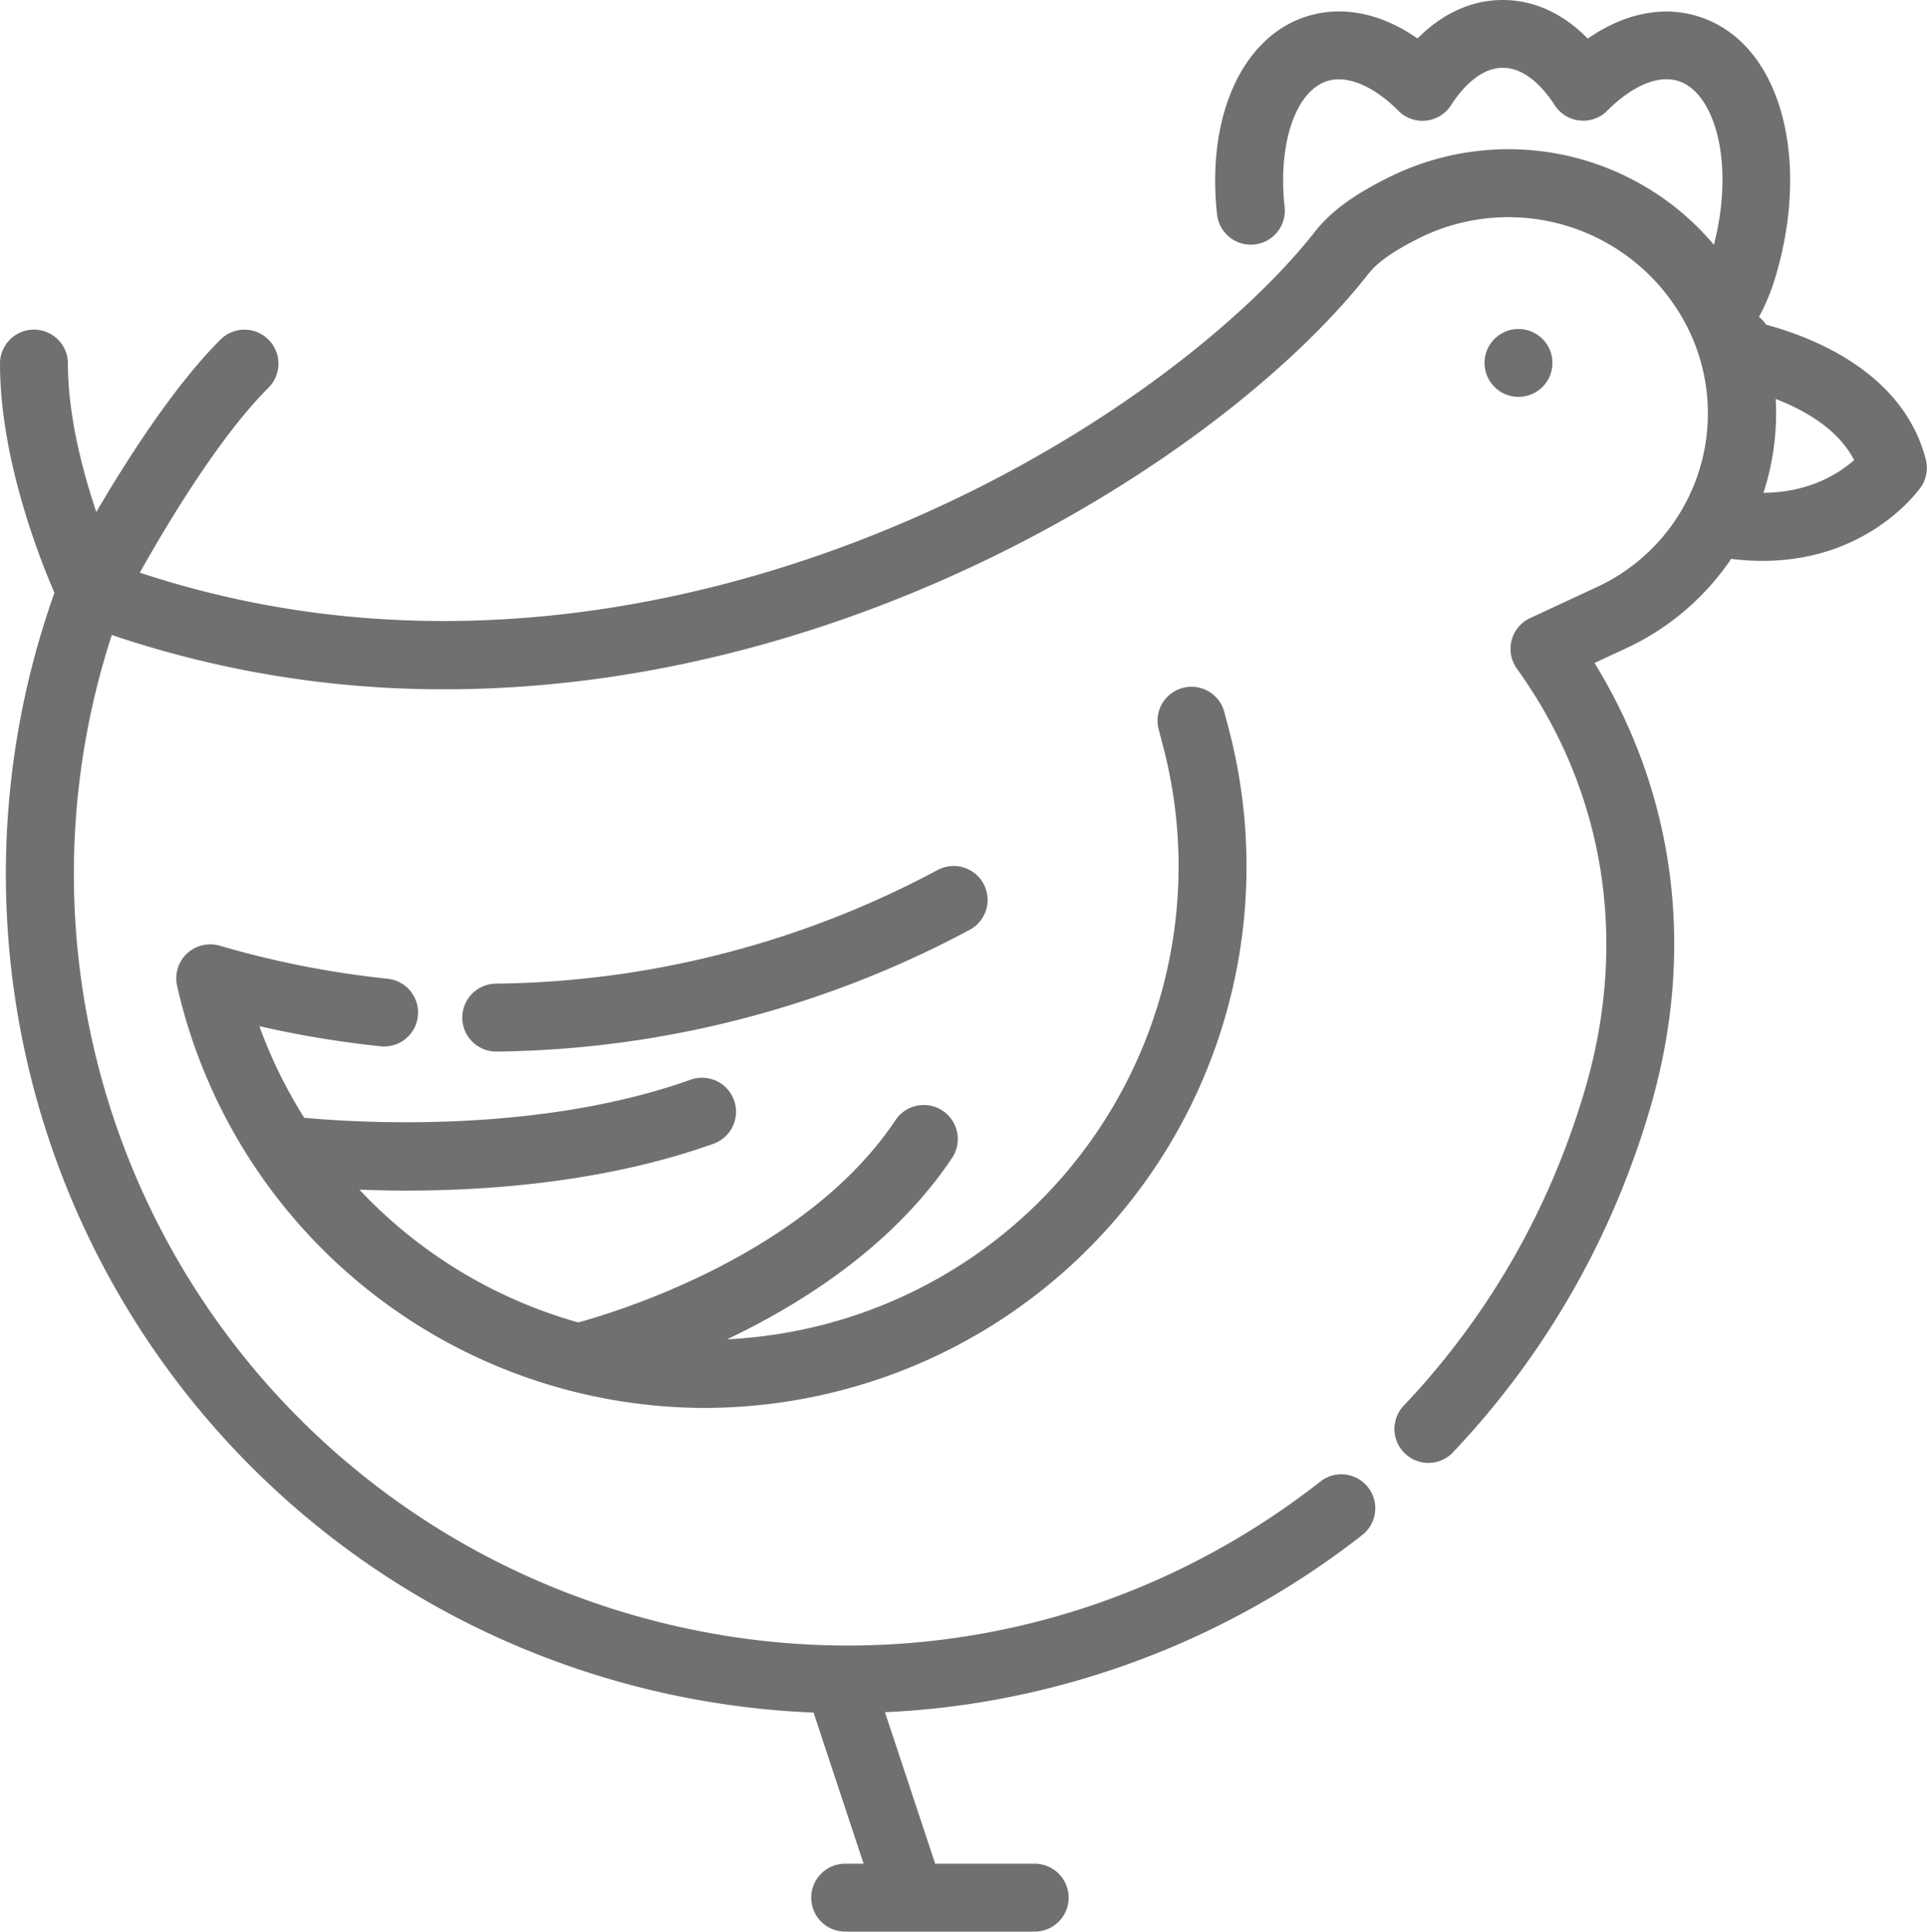 <svg id="Layer_1" data-name="Layer 1" xmlns="http://www.w3.org/2000/svg" viewBox="0 0 510.67 512"><defs><style>.cls-1{fill:#707070;}</style></defs><title>hen</title><path class="cls-1" d="M326.32,193.28l-1.18-4.49a9,9,0,1,0-17.41,4.57l1.18,4.48A125.47,125.47,0,0,1,219.34,351a126.71,126.71,0,0,1-26,4c20.26-9.62,44.23-25,59.64-48.09a9,9,0,1,0-15-10c-23.65,35.47-73.41,50.71-84.07,53.62a126.43,126.43,0,0,1-58-35.2c3.79.15,8,.25,12.48.25,22.56,0,53.2-2.36,81.32-12.4a9,9,0,0,0-6-17c-40.46,14.45-88.44,11.4-102.42,10.1A125.66,125.66,0,0,1,69.41,272a268.11,268.11,0,0,0,32,5.32,9,9,0,1,0,1.88-17.9,251.89,251.89,0,0,1-44.39-8.75A9,9,0,0,0,47.6,261.27c.42,1.84.78,3.35,1.15,4.76A143.66,143.66,0,0,0,187.3,373.19a144.62,144.62,0,0,0,36.61-4.75A143.48,143.48,0,0,0,326.32,193.28Z" transform="translate(-0.67 0)"/><path class="cls-1" d="M261.32,234.28a9,9,0,0,0-12.18-3.67,253.33,253.33,0,0,1-55.63,21.83,252.74,252.74,0,0,1-61.38,8.29,9,9,0,0,0,.1,18h.1a271.6,271.6,0,0,0,65.74-8.88,271.78,271.78,0,0,0,59.58-23.39A9,9,0,0,0,261.32,234.28Z" transform="translate(-0.67 0)"/><path class="cls-1" d="M511,121.7c-6-23-29.88-32.29-42.32-35.65A8.65,8.65,0,0,0,466.8,84a53.75,53.75,0,0,0,4-9.37c4.65-14.78,5.54-29.92,2.5-42.62-3.44-14.33-11.43-24.14-22.5-27.63-9.4-3-19.75-.83-29.36,5.86C414.94,3.56,407.16,0,398.9,0s-16,3.56-22.57,10.2c-9.6-6.69-19.95-8.83-29.34-5.86-17.1,5.38-26.66,26.48-23.79,52.51a9,9,0,0,0,17.9-2c-1.84-16.7,2.91-30.73,11.31-33.37,5.23-1.66,12.28,1.28,18.82,7.86a9,9,0,0,0,14-1.49c2.37-3.69,7.3-9.88,13.71-9.88s11.35,6.19,13.72,9.88a9,9,0,0,0,13.95,1.49c6.66-6.68,13.52-9.54,18.85-7.86,4.74,1.5,8.54,6.84,10.41,14.66,2,8.27,1.62,18.55-1,28.75A71.19,71.19,0,0,0,368,47.36c-6.81,3.48-13.81,7.61-18.93,14.14-19,24.24-63.26,60.67-125.55,83.6-45.12,16.6-113.2,30.71-185.8,6.69,7.18-12.8,21.05-36,34.08-49A9,9,0,0,0,59.11,90c-12.32,12.32-24.75,31.75-32.92,45.71-3.69-11-7.52-25.62-7.52-39.34a9,9,0,1,0-18,0c0,25.06,10.37,51.4,14.43,60.76A222.26,222.26,0,0,0,147,440a224.48,224.48,0,0,0,69.27,13.94L229.53,494h-4.88a9,9,0,0,0,0,18h50.22a9,9,0,1,0,0-18H248.5l-13.31-40.16a218.57,218.57,0,0,0,25.37-2.63,222.42,222.42,0,0,0,101.11-44.33,9,9,0,1,0-11.1-14.17c-56.26,44.08-130,55.43-197.32,30.37A204.32,204.32,0,0,1,30.3,168.31a273.39,273.39,0,0,0,88.26,14.39C229.26,182.7,327,119,363.29,72.6c3-3.79,8-6.67,12.95-9.22a53.15,53.15,0,0,1,71.45,23.06,50.73,50.73,0,0,1-23.79,69.15l-17.72,8.24a9,9,0,0,0-3.52,13.41c23.15,32.2,29.61,71.62,18.2,111-1.45,5-3.12,10-4.95,14.93a204,204,0,0,1-43.5,69.69,9,9,0,0,0,13,12.42,222.19,222.19,0,0,0,47.33-75.81c2-5.32,3.8-10.78,5.37-16.22,11.94-41.22,6.63-82.54-14.88-117.52l8.21-3.82a68.2,68.2,0,0,0,28-23.78,67.1,67.1,0,0,0,8.29.54c28.06,0,41.34-18.65,42-19.57A9,9,0,0,0,511,121.7ZM468,130.63a68.58,68.58,0,0,0,3.25-24.87c7.61,2.93,16.59,8,20.78,16.21C488.07,125.45,480.25,130.53,468,130.63Z" transform="translate(-0.67 0)"/><circle class="cls-1" cx="402.41" cy="96.2" r="9"/></svg>